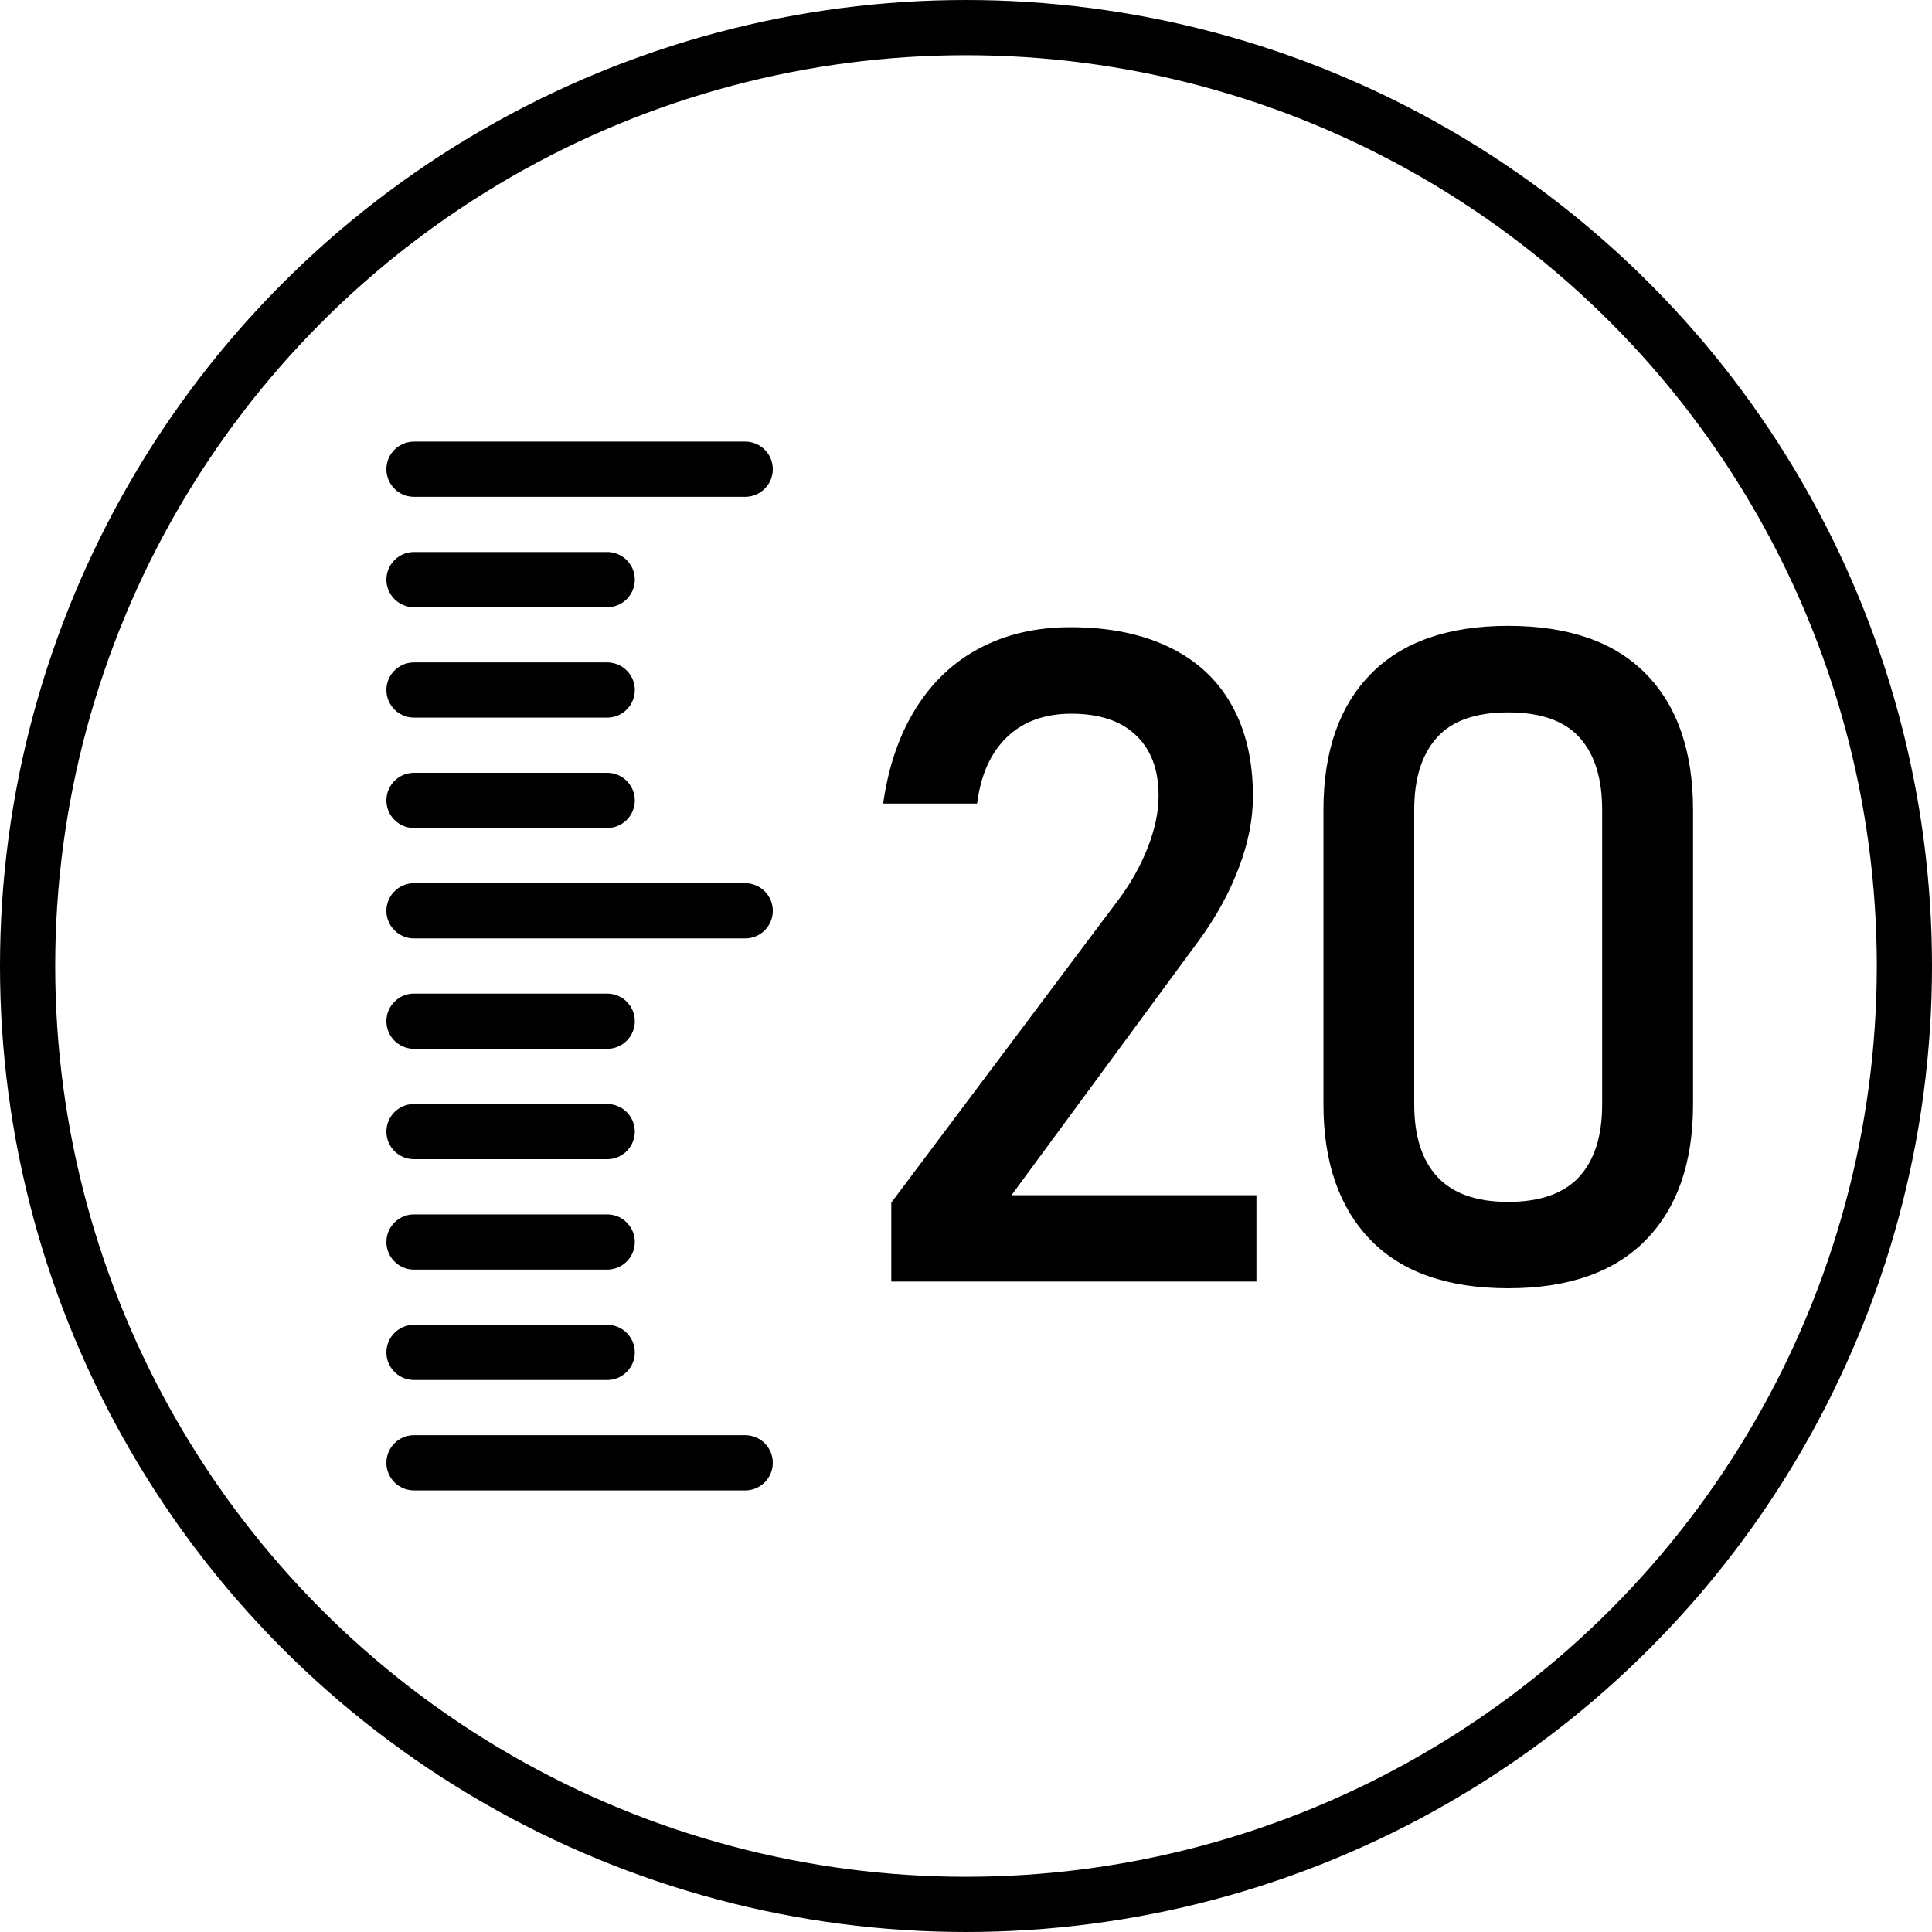 <svg xmlns="http://www.w3.org/2000/svg" viewBox="0 0 70 70">
	<g stroke="#000" stroke-width="2" stroke-linecap="round" stroke-linejoin="round">
		<circle fill="none" cx="35" cy="35" r="34" />
		<path fill="none" d="M15 17l12 0m-12 36l12 0m-12 -4l7 0m-7 -4l7 0m-7 -4l7 0m-7 -4l7 0m-7 -4l12 0m-12 -4l7 0m-7 -4l7 0m-7 -4l7 0" />
		<path fill="#000" stroke-width="0" d="M 54.645 22.676 C 52.464 22.676 50.798 23.26 49.658 24.428 C 48.518 25.595 47.951 27.238 47.951 29.342 L 47.951 40.012 C 47.951 42.111 48.518 43.746 49.652 44.92 C 50.787 46.093 52.453 46.676 54.645 46.676 C 56.832 46.676 58.494 46.092 59.635 44.924 C 60.775 43.757 61.342 42.121 61.342 40.012 L 61.342 29.342 C 61.342 27.227 60.776 25.584 59.641 24.422 C 58.506 23.26 56.843 22.676 54.645 22.676 z M 38.781 22.725 C 37.542 22.725 36.452 22.979 35.504 23.48 C 34.557 23.976 33.784 24.703 33.189 25.656 C 32.588 26.609 32.193 27.756 32 29.1 L 32 29.115 L 35.404 29.115 L 35.404 29.1 C 35.537 28.07 35.895 27.269 36.49 26.701 C 37.079 26.14 37.856 25.859 38.814 25.859 C 39.822 25.859 40.603 26.113 41.148 26.631 C 41.7 27.149 41.977 27.877 41.977 28.812 L 41.977 28.846 C 41.977 29.425 41.843 30.053 41.578 30.725 C 41.314 31.397 40.947 32.046 40.473 32.668 L 32.293 43.574 L 32.293 46.434 L 45.523 46.434 L 45.523 43.305 L 36.648 43.305 L 43.441 34.072 C 44.058 33.229 44.537 32.359 44.879 31.455 C 45.226 30.552 45.396 29.687 45.396 28.861 L 45.396 28.846 C 45.396 27.552 45.137 26.449 44.619 25.535 C 44.106 24.62 43.353 23.926 42.361 23.447 C 41.37 22.968 40.18 22.725 38.781 22.725 z M 54.645 25.811 C 55.818 25.811 56.677 26.113 57.227 26.719 C 57.778 27.331 58.049 28.202 58.049 29.342 L 58.049 40.012 C 58.049 41.152 57.774 42.027 57.223 42.633 C 56.667 43.239 55.807 43.547 54.645 43.547 C 53.483 43.547 52.628 43.239 52.072 42.633 C 51.515 42.027 51.24 41.152 51.24 40.012 L 51.24 29.342 C 51.24 28.202 51.515 27.331 52.066 26.719 C 52.611 26.113 53.472 25.811 54.645 25.811 z" />
	</g>
</svg>